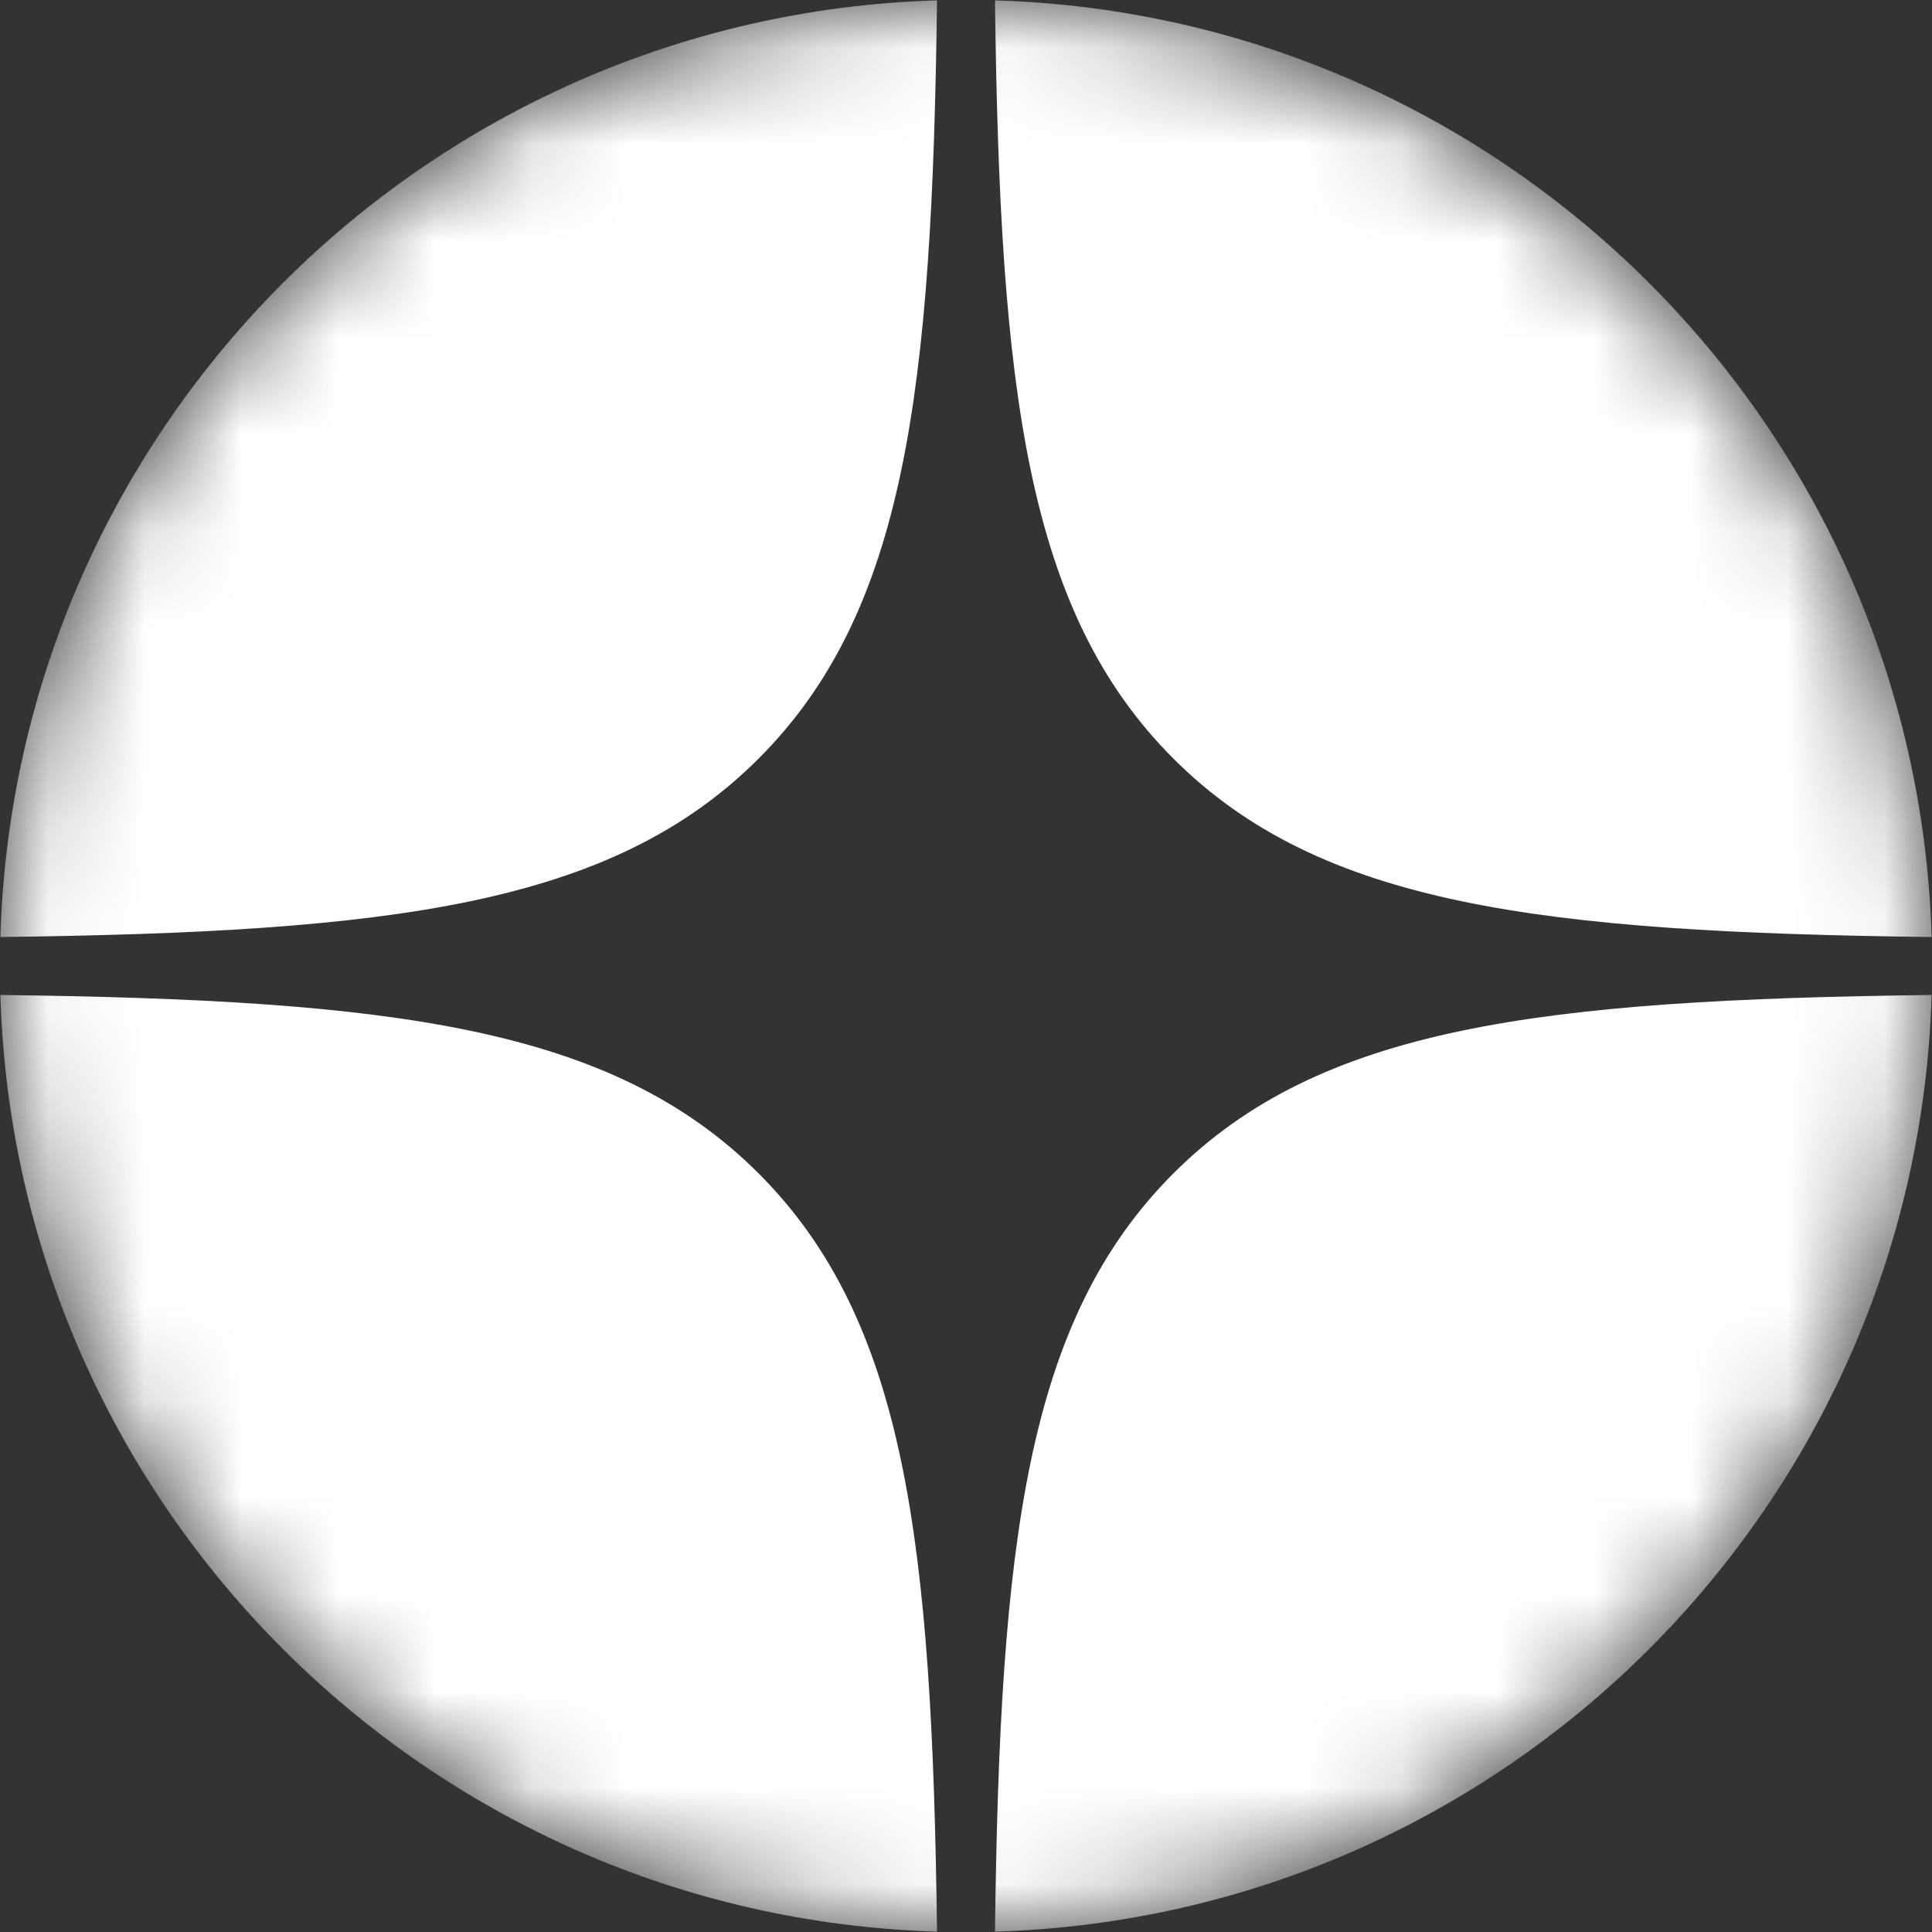 <svg width="20" height="20" viewBox="0 0 20 20" fill="none" xmlns="http://www.w3.org/2000/svg">
<rect x="0" y="0" width="20" height="20" fill="#333333" stroke="none"/>
<g clip-path="url(#clip0_200_564)">
<mask id="mask0_200_564" style="mask-type:alpha" maskUnits="userSpaceOnUse" x="0" y="0" width="20" height="20">
<path d="M0 10C0 4.477 4.477 0 10 0C15.523 0 20 4.477 20 10C20 15.523 15.523 20 10 20C4.477 20 0 15.523 0 10Z" fill="black"/>
</mask>
<g mask="url(#mask0_200_564)">
<path fill-rule="evenodd" clip-rule="evenodd" d="M0.004 9.7C4.056 9.65 6.333 9.373 7.853 7.853C9.373 6.333 9.65 4.056 9.7 0.004C4.416 0.16 0.16 4.416 0.004 9.7ZM10.3 0.004C10.35 4.055 10.627 6.333 12.147 7.853C13.667 9.373 15.944 9.65 19.996 9.7C19.84 4.416 15.584 0.16 10.3 0.004ZM19.996 10.3C15.944 10.35 13.667 10.627 12.147 12.147C10.627 13.667 10.35 15.944 10.3 19.996C15.584 19.84 19.84 15.584 19.996 10.3ZM9.7 19.996C9.65 15.944 9.373 13.667 7.853 12.147C6.333 10.627 4.056 10.35 0.004 10.3C0.16 15.584 4.416 19.84 9.7 19.996Z" fill="white"/>
</g>
</g>
<defs>
<clipPath id="clip0_200_564">
<rect width="20" height="20" fill="white"/>
</clipPath>
</defs>
</svg>
